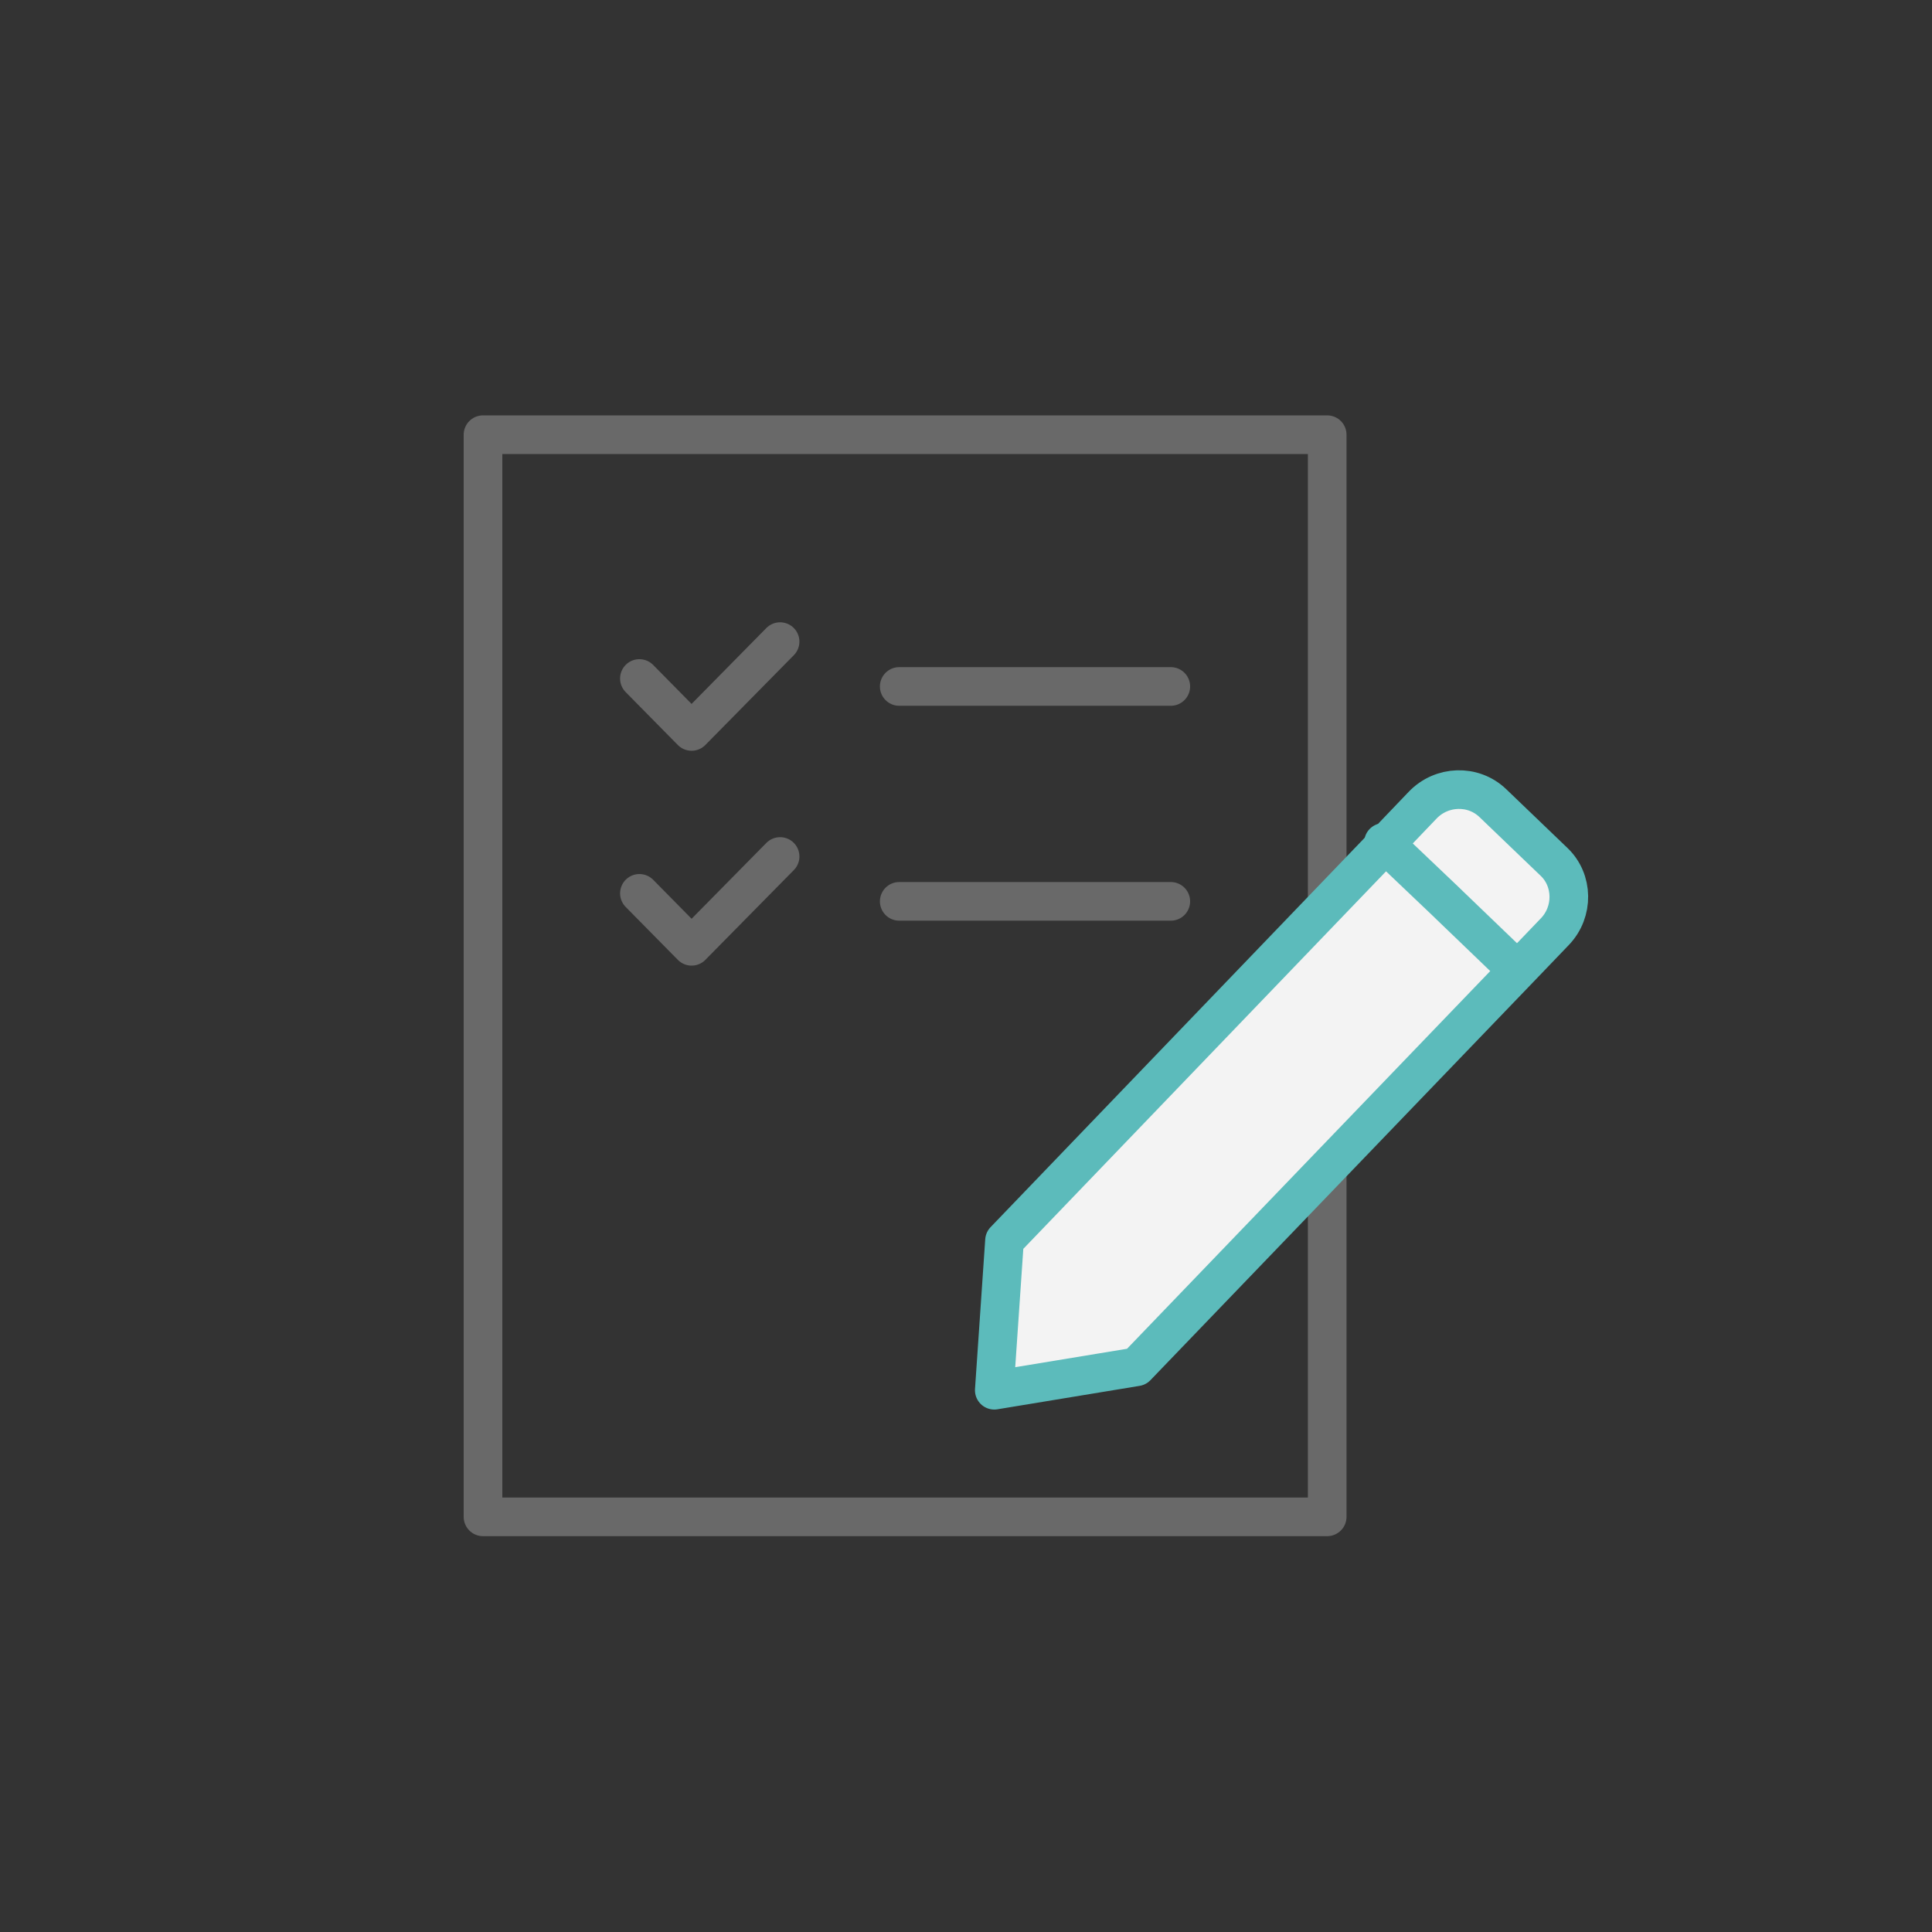<svg width="100" height="100" fill="none" xmlns="http://www.w3.org/2000/svg">
    <rect width="100%" height="100%" fill="#333333" stroke="none"/>
    <path d="M68.695 22.5H25v56.011h43.695V22.5z" stroke="#696969" stroke-width="2" stroke-miterlimit="10" stroke-linecap="round" stroke-linejoin="round"/>
    <path d="m40.377 33.21-4.581 4.649-2.701-2.74M46.544 35.531H60.6M40.378 44.332l-4.581 4.648-2.701-2.74M46.544 46.654H60.6" stroke="#696969" stroke-width="2" stroke-miterlimit="10" stroke-linecap="round" stroke-linejoin="round"/>
    <path d="m71.797 43.609.367-.395 1.475-1.542c.982-1.023 2.61-1.08 3.63-.103l3.163 3.036c1.005.95 1.032 2.59.05 3.614l-1.845 1.923-19.812 20.603-7.361 1.213.529-7.748 19.79-20.597" fill="#F3F3F3"/>
    <path d="m71.797 43.609.367-.395 1.475-1.542c.982-1.023 2.61-1.08 3.63-.103l3.163 3.036c1.005.95 1.032 2.59.05 3.614l-1.845 1.923-19.812 20.603-7.361 1.213.529-7.748 19.79-20.597" stroke="#5CBBBB" stroke-width="2" stroke-miterlimit="10" stroke-linecap="round" stroke-linejoin="round"/>
    <path d="m71.61 43.605.001.008.014-.004 3.186 3.032.256.248 3.42 3.287" fill="#F3F3F3"/>
    <path d="m71.61 43.605.001.008.014-.004 3.186 3.032.256.248 3.42 3.287" stroke="#5CBBBB" stroke-width="2" stroke-miterlimit="10" stroke-linecap="round" stroke-linejoin="round"/>
</svg>
